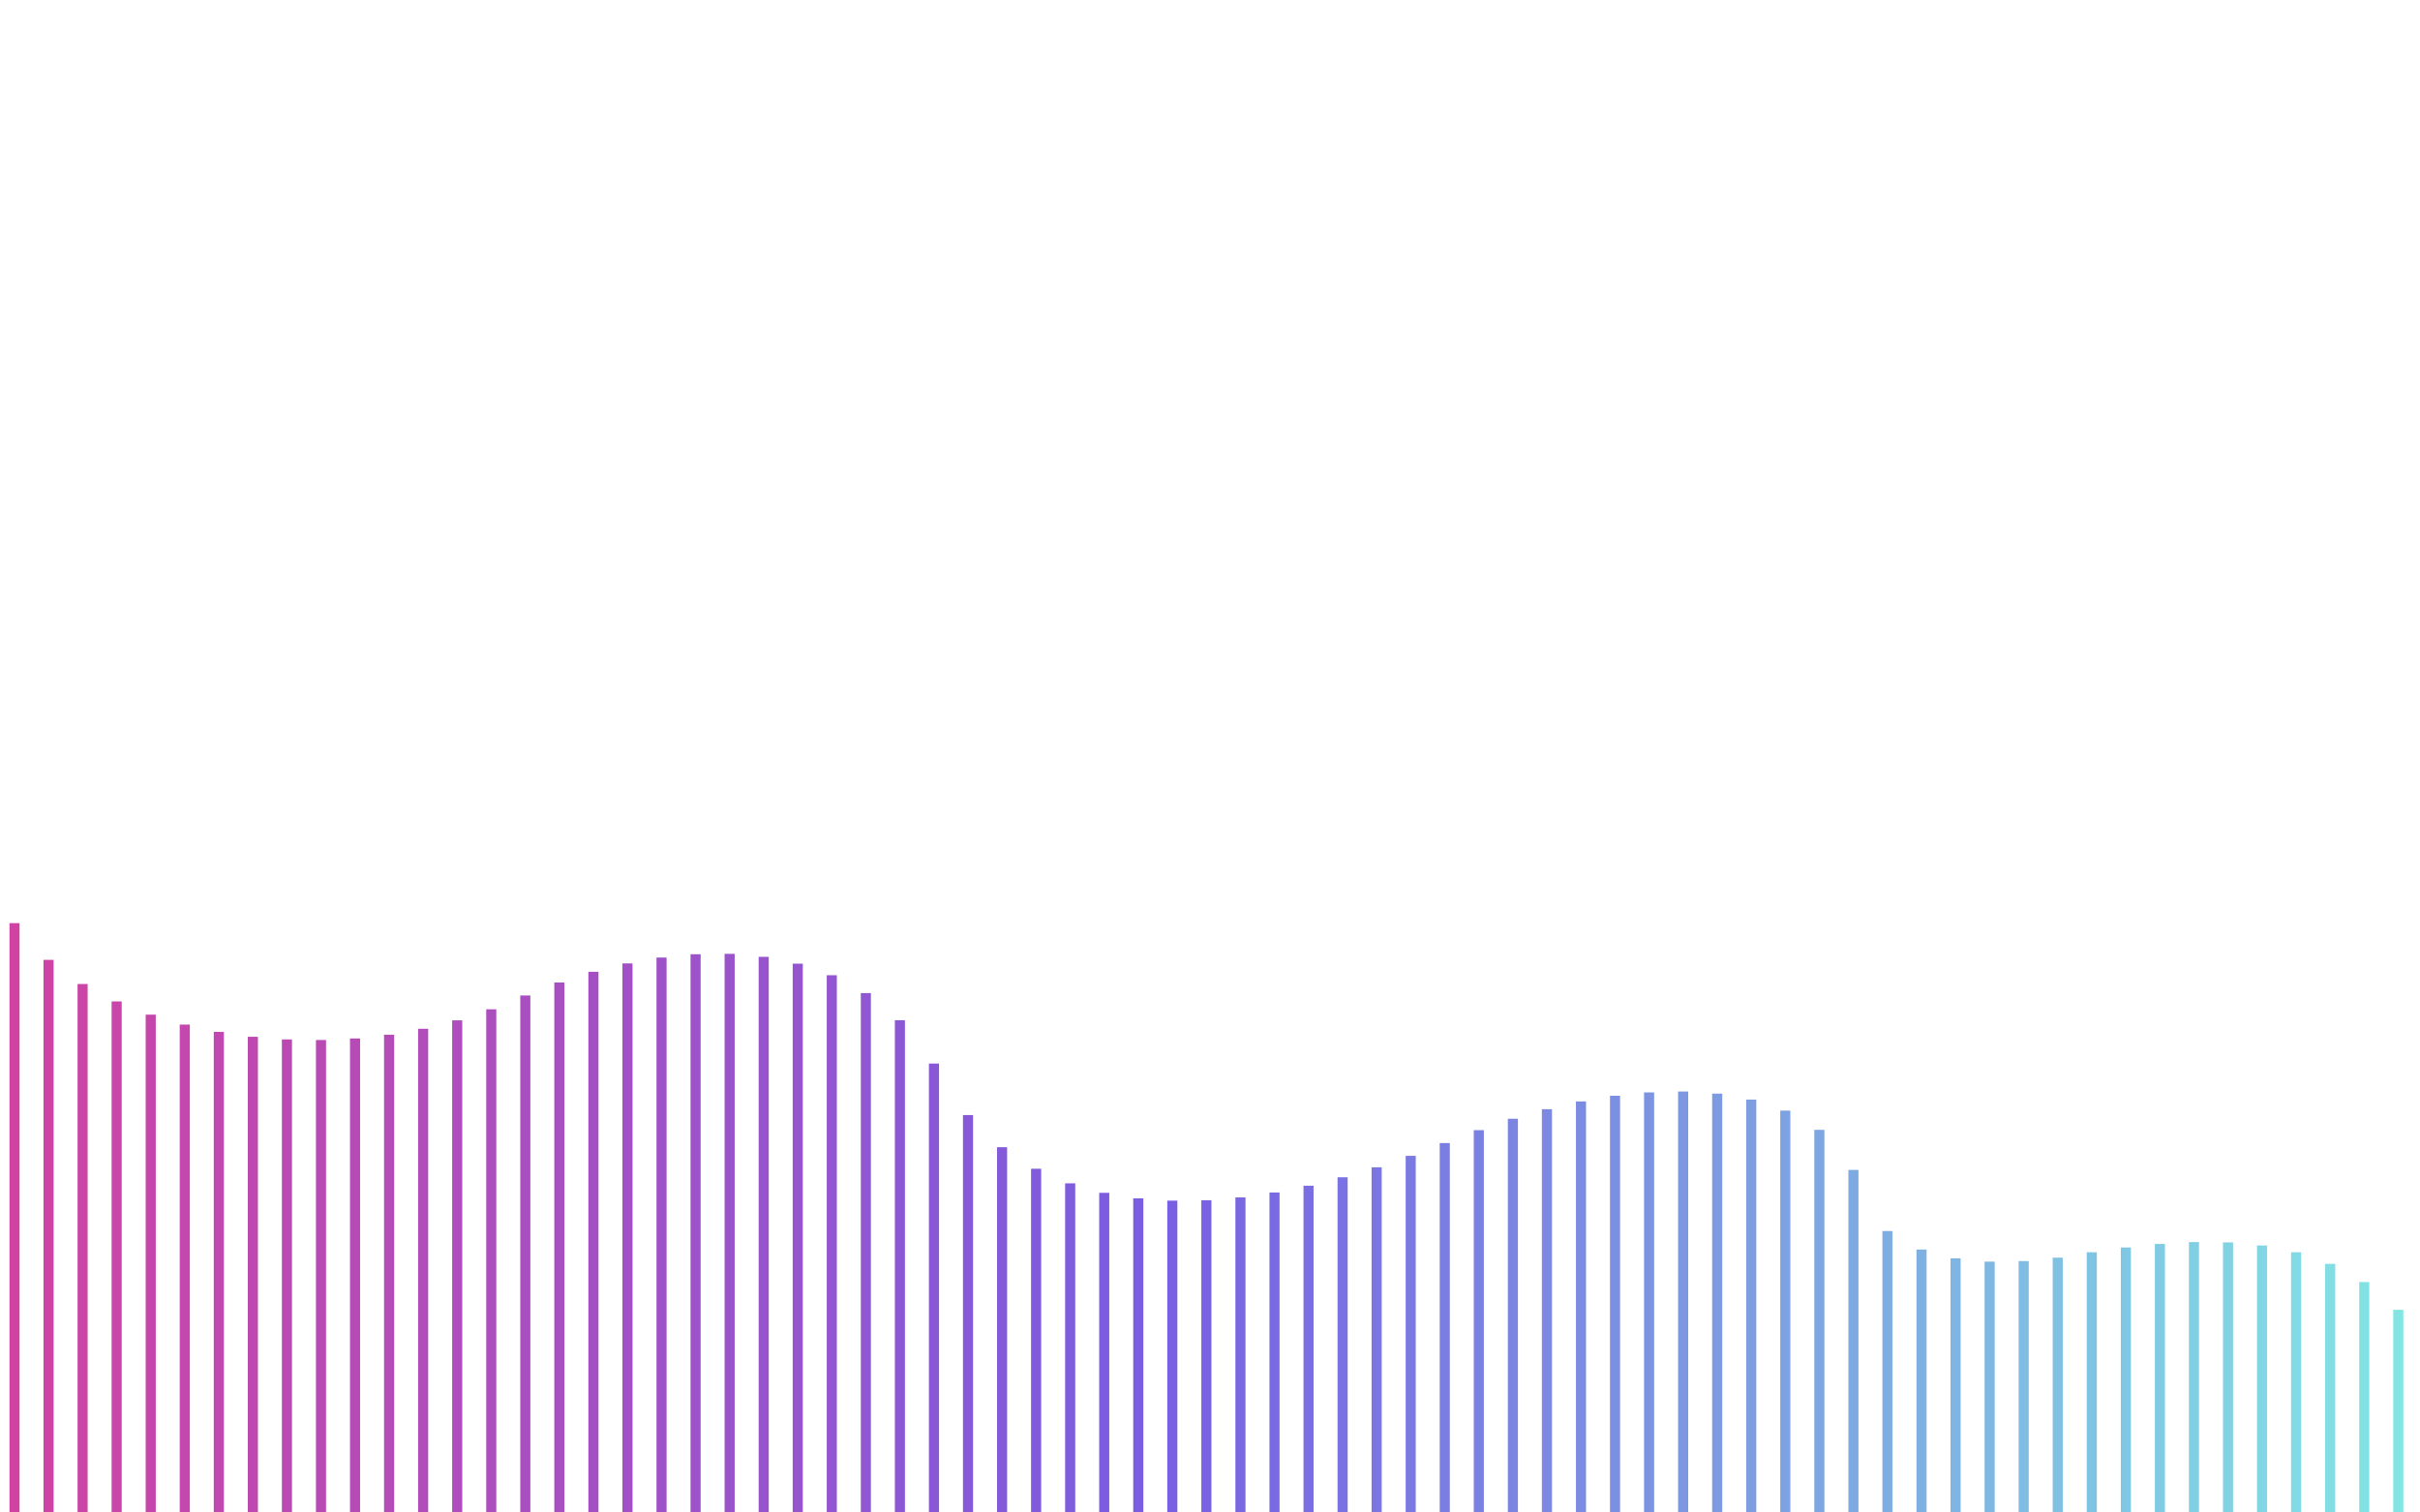 <?xml version="1.0" encoding="UTF-8" standalone="no"?>
<!DOCTYPE svg PUBLIC "-//W3C//DTD SVG 1.1//EN" "http://www.w3.org/Graphics/SVG/1.1/DTD/svg11.dtd">
<svg width="100%" height="100%" viewBox="0 0 1280 800" version="1.1" xmlns="http://www.w3.org/2000/svg" xmlns:xlink="http://www.w3.org/1999/xlink" xml:space="preserve" xmlns:serif="http://www.serif.com/" style="fill-rule:evenodd;clip-rule:evenodd;stroke-linejoin:round;stroke-miterlimit:2;">
    <g transform="matrix(1,0,0,1,-2642.7,-169.871)">
        <g transform="matrix(0.22,0,0,0.218,2588.05,610.857)">
            <g>
                <clipPath id="_clip1">
                    <path d="M6084.1,1258.62L6108.37,1258.62L6108.37,1653.78L6084.1,1653.78L6084.1,1258.62ZM6002.24,1155.1L6026.51,1155.1L6026.51,1653.78L6002.24,1653.78L6002.24,1155.1ZM5920.36,1087.85L5944.63,1087.85L5944.63,1653.78L5920.36,1653.78L5920.36,1087.85ZM5838.48,1043.61L5862.76,1043.61L5862.76,1653.78L5838.48,1653.78L5838.48,1043.61ZM5019.75,1038.23L5044.03,1038.23L5044.03,1653.78L5019.75,1653.78L5019.75,1038.23ZM5101.63,1036.95L5125.9,1036.95L5125.9,1653.78L5101.63,1653.78L5101.63,1036.95ZM4937.88,1030.22L4962.15,1030.22L4962.15,1653.78L4937.88,1653.78L4937.88,1030.22ZM5183.51,1028.58L5207.78,1028.58L5207.78,1653.78L5183.51,1653.78L5183.51,1028.58ZM5265.39,1015.47L5289.66,1015.47L5289.66,1653.78L5265.39,1653.78L5265.39,1015.47ZM5756.61,1015.44L5780.88,1015.44L5780.88,1653.78L5756.61,1653.78L5756.61,1015.44ZM4856.02,1008.93L4880.29,1008.93L4880.29,1653.78L4856.02,1653.78L4856.02,1008.93ZM5347.26,1003.86L5371.53,1003.86L5371.53,1653.78L5347.26,1653.78L5347.26,1003.86ZM5674.74,998.982L5699.01,998.982L5699.01,1653.78L5674.74,1653.78L5674.74,998.982ZM5429.12,995.252L5453.4,995.252L5453.4,1653.78L5429.12,1653.78L5429.12,995.252ZM5592.88,991.436L5617.15,991.436L5617.15,1653.78L5592.88,1653.78L5592.88,991.436ZM5511,990.707L5535.27,990.707L5535.27,1653.78L5511,1653.78L5511,990.707ZM4774.14,963.904L4798.41,963.904L4798.41,1653.78L4774.14,1653.78L4774.14,963.904ZM3054.8,890.261L3079.07,890.261L3079.07,1653.78L3054.8,1653.78L3054.8,890.261ZM3136.67,889.217L3160.96,889.217L3160.96,1653.78L3136.67,1653.78L3136.67,889.217ZM2972.94,884.696L2997.22,884.696L2997.22,1653.78L2972.94,1653.78L2972.94,884.696ZM3218.56,882.339L3242.82,882.339L3242.82,1653.78L3218.56,1653.78L3218.56,882.339ZM2891.07,871.27L2915.33,871.27L2915.33,1653.78L2891.07,1653.78L2891.07,871.27ZM3300.43,870.467L3324.71,870.467L3324.71,1653.78L3300.43,1653.78L3300.43,870.467ZM3382.29,854.039L3406.56,854.039L3406.56,1653.78L3382.29,1653.78L3382.29,854.039ZM2809.18,848.183L2833.47,848.183L2833.47,1653.78L2809.18,1653.78L2809.18,848.183ZM3464.16,833.491L3488.45,833.491L3488.45,1653.78L3464.16,1653.78L3464.16,833.491ZM4692.27,815.704L4716.54,815.704L4716.54,1653.78L4692.27,1653.78L4692.27,815.704ZM2727.32,812.8L2751.58,812.8L2751.58,1653.78L2727.32,1653.78L2727.32,812.8ZM3546.06,809.227L3570.32,809.227L3570.32,1653.78L3546.06,1653.78L3546.06,809.227ZM3627.93,781.486L3652.19,781.486L3652.19,1653.78L3627.93,1653.78L3627.93,781.486ZM2645.45,760.612L2669.74,760.612L2669.74,1653.78L2645.45,1653.78L2645.45,760.612ZM3709.79,750.55L3734.06,750.55L3734.06,1653.78L3709.79,1653.78L3709.79,750.55ZM3791.68,719.165L3815.95,719.165L3815.95,1653.78L3791.68,1653.78L3791.68,719.165ZM4610.4,718.387L4634.67,718.387L4634.67,1653.78L4610.4,1653.78L4610.4,718.387ZM3873.55,691.583L3897.81,691.583L3897.81,1653.78L3873.55,1653.78L3873.55,691.583ZM2563.56,682.628L2587.85,682.628L2587.85,1653.78L2563.56,1653.78L2563.56,682.628ZM4528.51,671.764L4552.8,671.764L4552.8,1653.78L4528.51,1653.78L4528.51,671.764ZM3955.39,668.313L3979.68,668.313L3979.68,1653.78L3955.39,1653.78L3955.39,668.313ZM4037.28,649.577L4061.57,649.577L4061.57,1653.79L4037.28,1653.79L4037.28,649.577ZM4446.66,645.009L4470.93,645.009L4470.93,1653.78L4446.66,1653.78L4446.66,645.009ZM4119.15,635.834L4143.44,635.834L4143.44,1653.78L4119.15,1653.78L4119.15,635.834ZM4364.77,630.623L4389.06,630.623L4389.06,1653.78L4364.77,1653.78L4364.77,630.623ZM4201.04,627.548L4225.31,627.548L4225.31,1653.79L4201.04,1653.79L4201.04,627.548ZM4282.91,625.409L4307.17,625.409L4307.17,1653.78L4282.91,1653.78L4282.91,625.409ZM2481.7,557.584L2505.99,557.584L2505.99,1653.78L2481.7,1653.78L2481.7,557.584ZM1008,500.499L1032.26,500.499L1032.26,1653.78L1008,1653.78L1008,500.499ZM926.108,499.15L950.395,499.15L950.395,1653.78L926.108,1653.78L926.108,499.15ZM1089.87,496.683L1114.13,496.683L1114.13,1653.78L1089.87,1653.78L1089.87,496.683ZM844.241,492.637L868.505,492.637L868.505,1653.79L844.241,1653.79L844.241,492.637ZM1171.73,487.679L1196,487.679L1196,1653.78L1171.73,1653.78L1171.73,487.679ZM762.373,480.779L786.637,480.779L786.637,1653.78L762.373,1653.78L762.373,480.779ZM1253.6,473.195L1277.89,473.195L1277.89,1653.79L1253.6,1653.79L1253.6,473.195ZM680.506,463.135L704.77,463.135L704.77,1653.79L680.506,1653.79L680.506,463.135ZM1335.49,452.782L1359.75,452.782L1359.75,1653.78L1335.49,1653.78L1335.49,452.782ZM2399.83,452.369L2424.09,452.369L2424.09,1653.78L2399.83,1653.78L2399.83,452.369ZM598.639,439.004L622.903,439.004L622.903,1653.78L598.639,1653.78L598.639,439.004ZM1417.36,425.917L1441.62,425.917L1441.62,1653.78L1417.36,1653.78L1417.36,425.917ZM516.749,406.926L541.035,406.926L541.035,1653.79L516.749,1653.79L516.749,406.926ZM1499.22,392.453L1523.49,392.453L1523.49,1653.78L1499.22,1653.78L1499.22,392.453ZM2317.96,386.731L2342.22,386.731L2342.22,1653.78L2317.96,1653.78L2317.96,386.731ZM434.881,364.543L459.145,364.543L459.145,1653.78L434.881,1653.78L434.881,364.543ZM1581.09,361.019L1605.38,361.019L1605.38,1653.78L1581.09,1653.78L1581.09,361.019ZM2236.07,343.352L2260.36,343.352L2260.36,1653.78L2236.07,1653.78L2236.07,343.352ZM1662.98,335.029L1687.24,335.029L1687.24,1653.78L1662.98,1653.78L1662.98,335.029ZM2154.23,315.211L2178.49,315.211L2178.49,1653.78L2154.23,1653.78L2154.23,315.211ZM1744.82,314.689L1769.11,314.689L1769.11,1653.78L1744.82,1653.78L1744.82,314.689ZM352.994,306.086L377.28,306.086L377.28,1653.78L352.994,1653.78L352.994,306.086ZM1826.74,300.326L1851.01,300.326L1851.01,1653.79L1826.74,1653.79L1826.74,300.326ZM2072.35,298.637L2096.61,298.637L2096.61,1653.79L2072.35,1653.79L2072.35,298.637ZM1990.48,291.456L2014.74,291.456L2014.74,1653.79L1990.48,1653.79L1990.48,291.456ZM1908.59,292.367L1932.88,292.367L1932.88,1653.78L1908.59,1653.78L1908.59,292.367ZM271.159,216.862L295.422,216.862L295.422,1653.78L271.159,1653.78L271.159,216.862Z"/>
                </clipPath>
                <g clip-path="url(#_clip1)">
                    <rect x="-0" y="0" width="6046.76" height="2185.83" style="fill:url(#_Linear2);"/>
                </g>
            </g>
        </g>
        <g transform="matrix(1,0,0,1,2642.7,169.871)">
            <rect x="0.565" y="2.661" width="1276.02" height="796.922" style="fill:none;"/>
        </g>
    </g>
    <defs>
        <linearGradient id="_Linear2" x1="0" y1="0" x2="1" y2="0" gradientUnits="userSpaceOnUse" gradientTransform="matrix(6046.76,0,0,6046.76,-5.68434e-14,1092.92)"><stop offset="0" style="stop-color:rgb(205,0,123);stop-opacity:0.75"/><stop offset="0.5" style="stop-color:rgb(76,39,216);stop-opacity:0.75"/><stop offset="1" style="stop-color:rgb(88,224,217);stop-opacity:0.75"/></linearGradient>
    </defs>
</svg>
